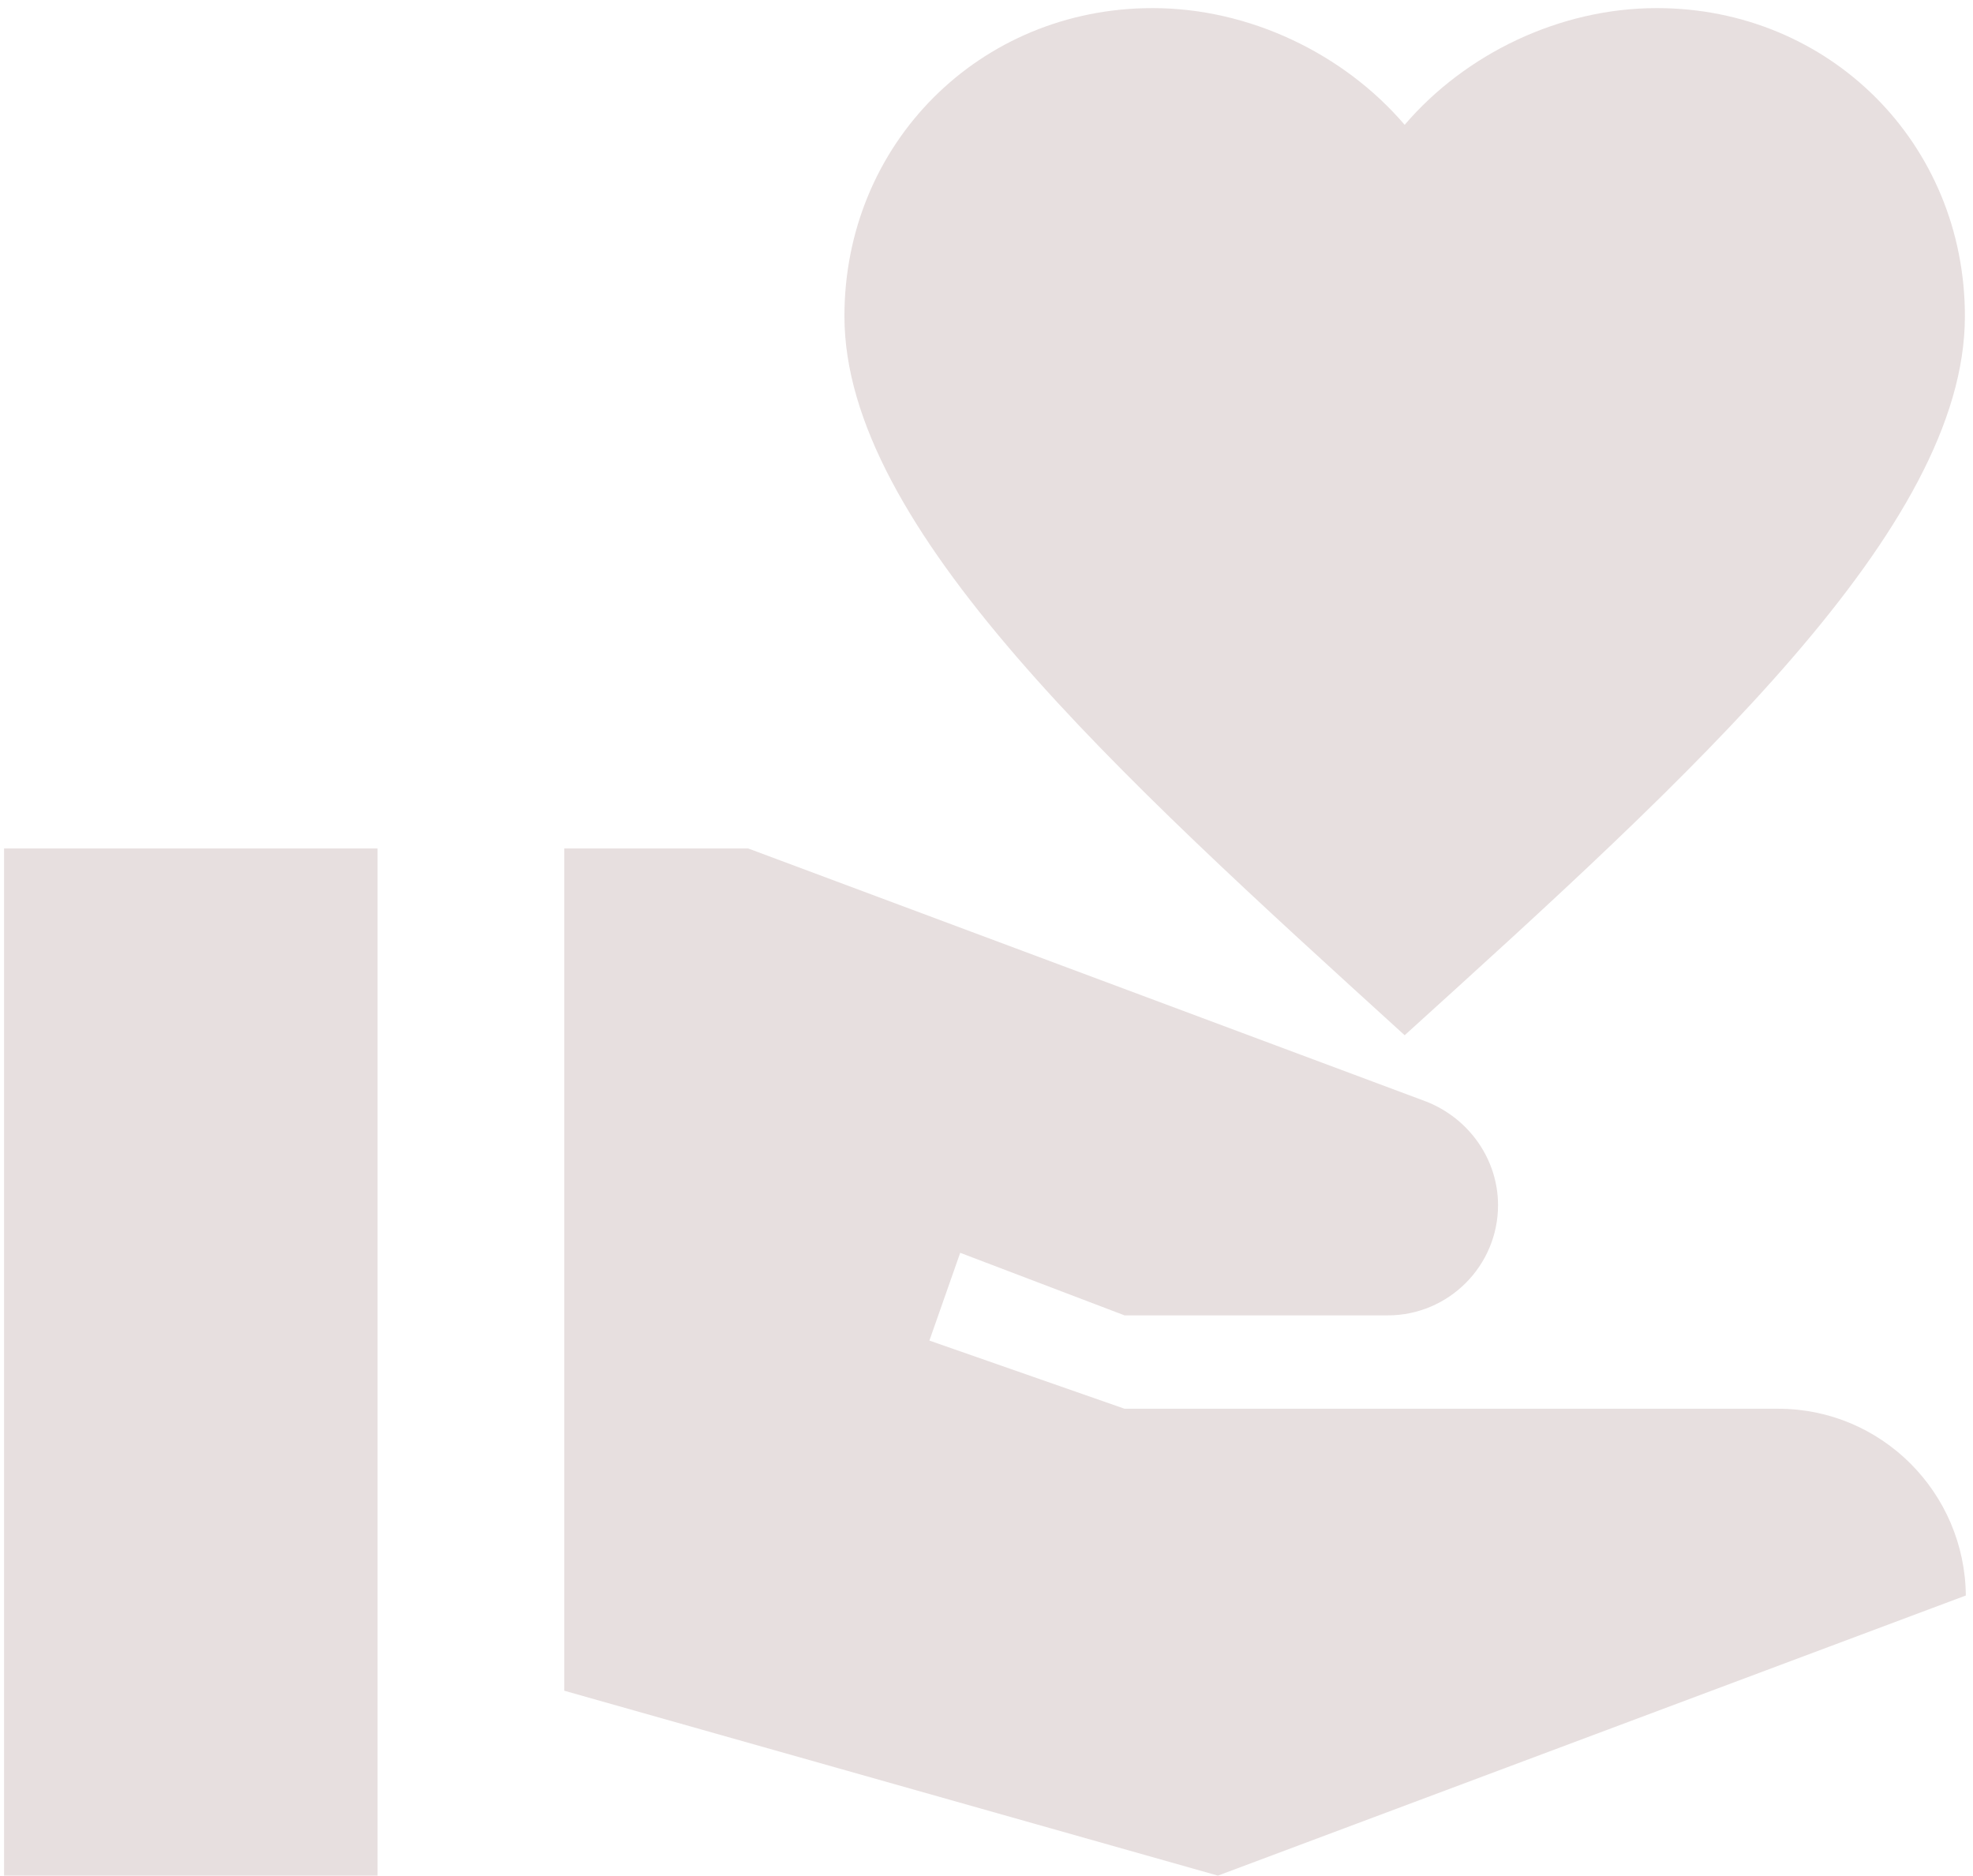 <svg width="243" height="231" viewBox="0 0 243 231" fill="none" xmlns="http://www.w3.org/2000/svg">
<path d="M46.502 104.498H0.502V230.998H46.502V104.498Z" fill="#E7DFDF"/>
<path d="M173.002 15.373C180.477 6.633 192.092 0.998 204.052 0.998C225.327 0.998 242.002 17.673 242.002 38.948C242.002 65.053 208.537 95.298 173.002 127.498C137.467 95.183 104.002 64.938 104.002 38.948C104.002 17.673 120.677 0.998 141.952 0.998C153.912 0.998 165.527 6.633 173.002 15.373Z" fill="#E7DFDF"/>
<path d="M219.002 173.498H138.502L114.467 165.103L118.262 154.293L138.502 161.998H170.932C178.407 161.998 184.502 155.903 184.502 148.428C184.502 142.793 180.937 137.733 175.647 135.663L92.157 104.498H69.502V208.228L150.002 230.998L242.117 196.498C242.002 183.848 231.767 173.498 219.002 173.498Z" fill="#E7DFDF"/>
</svg>
